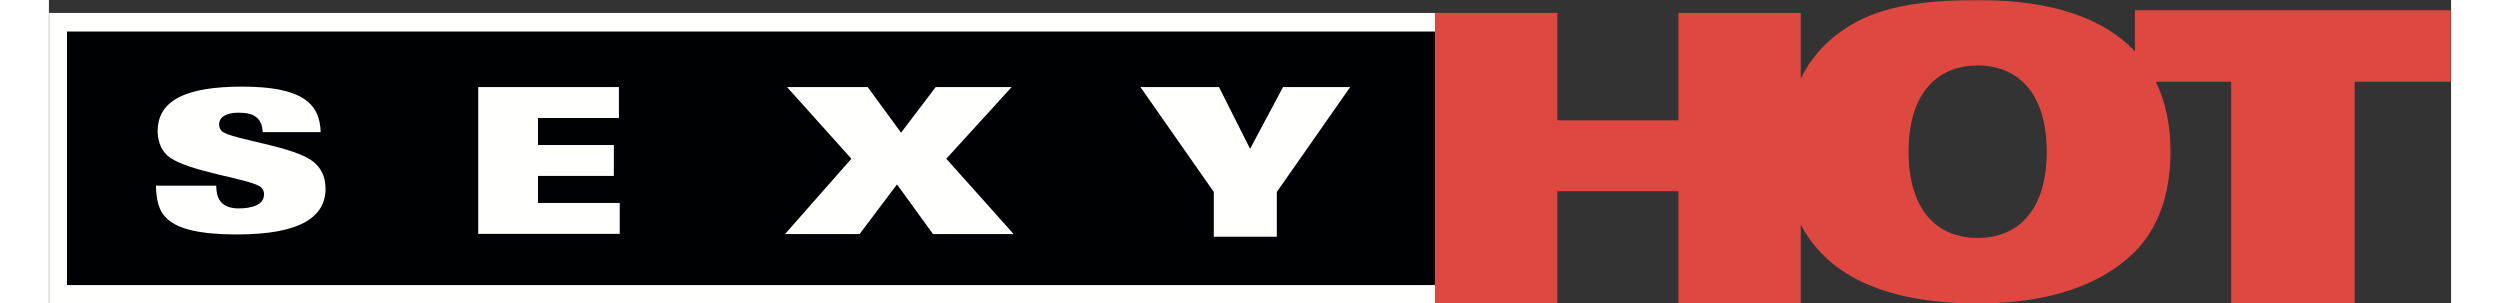 <svg
  version="1.1"
  xmlns="http://www.w3.org/2000/svg"
  xmlns:xlink="http://www.w3.org/1999/xlink"
	width="173px" height="21px"
	viewBox="0 0 1409 178"
  style="cursor: pointer;">
  <rect x="0" y="0" width="1409" height="178" fill="#333333" stroke="none"/>
  <defs><polygon id="path-1" points="0 0.04 1408.98 0.04 1408.98 178 0 178"></polygon></defs>
  <g id="Disclaimer" stroke="none" stroke-width="1" fill="none" fill-rule="evenodd">
    <g id="SexyHot_horizontal_FundoEscuro" transform="translate(0, -1)">
      <polygon id="Fill-1" fill="#000105" points="4.222 174.481 813.222 174.481 813.222 12.879 4.222 12.879"></polygon>
      <path d="M62.756,109.885 C63.44,125.17 65.61,138.52 110.339,138.52 C147.874,138.52 162.252,128.029 162.252,111.707 C162.252,103.724 158.94,99.271 155.755,96.419 C144.801,86.609 106.688,82.964 101.324,77.824 C100.299,76.911 99.842,75.311 99.842,74.056 C99.842,69.831 103.717,67.101 111.02,67.101 C115.357,67.101 118.778,67.667 121.177,69.382 C123.688,71.092 125.172,73.944 125.4,78.508 L159.399,78.508 C158.94,61.508 148.334,51.808 113.302,51.808 C80.328,51.808 63.788,59.909 63.788,77.935 C63.788,82.616 65.155,88.436 69.605,92.311 C80.674,102.015 120.036,105.89 124.715,111.141 C125.626,112.164 126.198,113.419 126.198,114.904 C126.198,121.52 118.441,123.234 111.249,123.234 C106.688,123.234 103.605,122.093 101.324,119.928 C99.153,117.754 98.24,114.45 98.129,109.885 L62.756,109.885" id="Fill-2" fill="#FFFFFE"></path>
      <polyline id="Fill-3" fill="#FFFFFE" points="251.814 138.173 334.82 138.173 334.82 120.046 286.874 120.046 286.874 104.185 331.361 104.185 331.361 86.059 286.874 86.059 286.874 70.2 334.341 70.2 334.341 52.065 251.814 52.065 251.814 138.173"></polyline>
      <polyline id="Fill-4" fill="#FFFFFE" points="431.743 138.311 475.469 138.311 497.445 109.164 518.588 138.311 565.891 138.311 526.352 94.112 564.696 52.067 520.141 52.067 499.836 78.827 480.238 52.067 432.941 52.067 470.689 94.112 431.743 138.311"></polyline>
      <polyline id="Fill-5" fill="#FFFFFE" points="683.268 139.846 720.226 139.846 720.226 113.593 763.272 52.065 723.877 52.065 704.549 88.299 686.308 52.065 640.234 52.065 683.268 113.593 683.268 139.846"></polyline>
      <g id="Group-9" transform="translate(0, 1)">
        <mask id="mask-2" fill="white">
          <polygon id="path-1" points="0 0.04 1408.98 0.04 1408.98 178 0 178"></polygon>
        </mask>
        <g id="Clip-7"></g>
        <polyline id="Fill-6" fill="#FFFFFE" mask="url(#mask-2)" points="813.088 167.222 813.091 177.944 0 177.944 0 7.588 813.091 7.588 813.091 18.513 10.594 18.513 10.594 167.222 813.088 167.222"></polyline>
        <path d="M813,177.988 L884.755,177.988 L884.755,112.137 L955.794,112.137 L955.794,177.988 L1027.546,177.988 L1027.546,131.634 C1041.986,159.653 1074.176,177.988 1131.306,177.988 C1174.866,177.988 1204.146,166.277 1222.406,148.717 C1236.466,135.365 1244.426,114.993 1244.426,88.995 C1244.426,74.006 1241.746,60.092 1235.826,47.929 L1280.016,47.929 L1280.016,177.988 L1352.436,177.988 L1352.436,47.929 L1408.886,47.929 L1408.886,6.002 L1223.556,6.002 L1223.556,30.105 C1206.016,11.463 1176.456,-8.52651283e-14 1131.306,-8.52651283e-14 C1087.746,-8.52651283e-14 1066.896,7.26 1050.746,18.739 C1041.236,25.495 1033.236,34.604 1027.546,45.988 L1027.546,7.576 L955.794,7.576 L955.794,70.598 L884.755,70.598 L884.755,7.576 L813,7.576 L813,177.988 Z M1171.826,88.995 C1171.826,123.657 1154.726,139.582 1131.306,139.582 C1107.886,139.582 1090.786,123.657 1090.786,88.995 C1090.786,54.335 1107.886,38.404 1131.306,38.404 C1154.726,38.404 1171.826,54.335 1171.826,88.995 L1171.826,88.995 Z" id="Fill-8" fill="#DE4841" mask="url(#mask-2)"></path>
      </g>
    </g>
  </g>
</svg>
